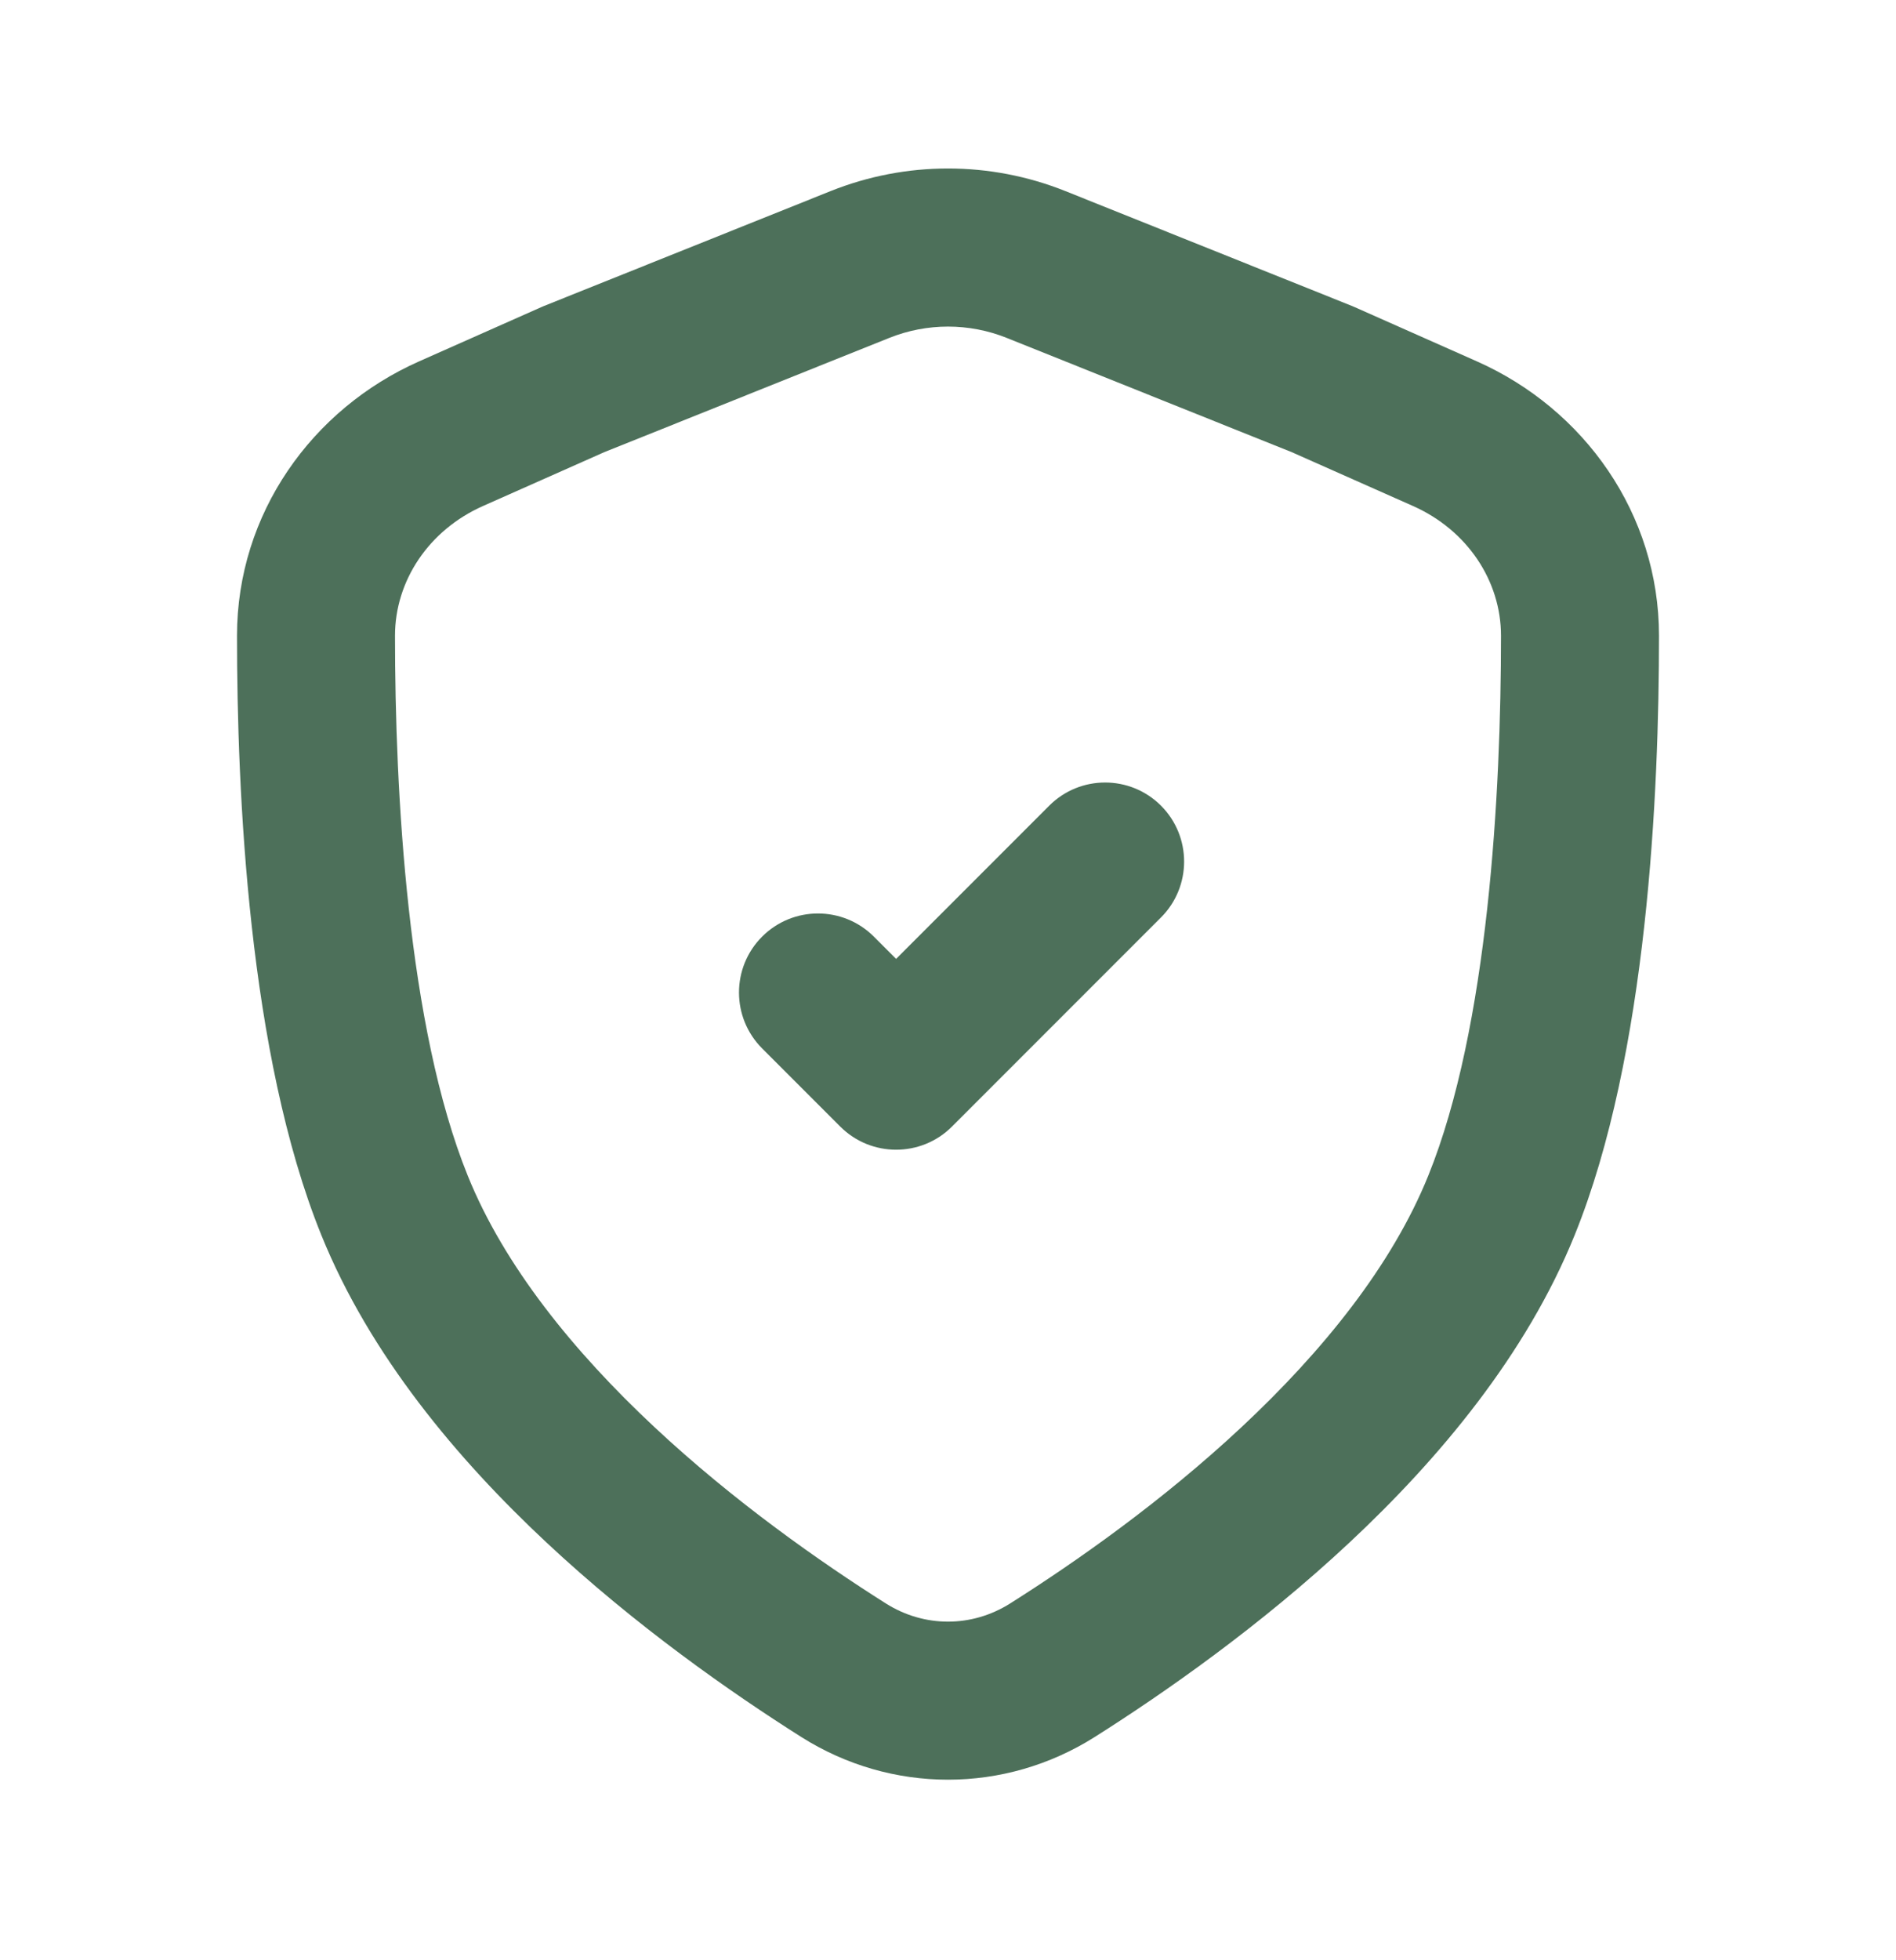<svg width="30" height="31" viewBox="0 0 30 31" fill="none" xmlns="http://www.w3.org/2000/svg">
<path d="M18.37 14.509C18.858 14.021 18.858 13.229 18.37 12.741C17.882 12.253 17.09 12.253 16.602 12.741L14.179 15.164L13.827 14.812C13.338 14.324 12.547 14.324 12.059 14.812C11.571 15.3 11.571 16.091 12.059 16.58L13.295 17.816C13.783 18.304 14.575 18.304 15.063 17.816L18.37 14.509Z" fill="#4D705A"/>
<path fill-rule="evenodd" clip-rule="evenodd" d="M16.86 3.023C15.666 2.545 14.334 2.545 13.14 3.023L8.607 4.839C8.593 4.845 8.579 4.851 8.565 4.857L6.631 5.715C4.934 6.468 3.75 8.125 3.75 10.054C3.75 12.513 3.927 16.676 5.084 19.531C5.852 21.43 7.237 23.076 8.644 24.391C10.061 25.716 11.571 26.769 12.681 27.471C14.104 28.369 15.896 28.369 17.319 27.471C18.429 26.769 19.939 25.716 21.356 24.391C22.763 23.076 24.148 21.43 24.916 19.531C26.073 16.676 26.25 12.513 26.25 10.054C26.25 8.125 25.066 6.468 23.369 5.715L21.435 4.857C21.421 4.851 21.407 4.845 21.393 4.839L16.86 3.023ZM14.07 5.344C14.667 5.105 15.333 5.105 15.93 5.344L20.442 7.152L22.355 8.001C23.216 8.382 23.75 9.186 23.75 10.054C23.75 12.53 23.552 16.24 22.599 18.593C22.022 20.02 20.923 21.374 19.649 22.565C18.385 23.747 17.015 24.706 15.984 25.357C15.376 25.741 14.624 25.741 14.016 25.357C12.986 24.706 11.615 23.747 10.351 22.565C9.077 21.374 7.978 20.02 7.401 18.593C6.448 16.24 6.25 12.53 6.25 10.054C6.25 9.186 6.784 8.382 7.645 8.001L9.558 7.152L14.07 5.344Z" fill="#4D705A"/>
</svg>
